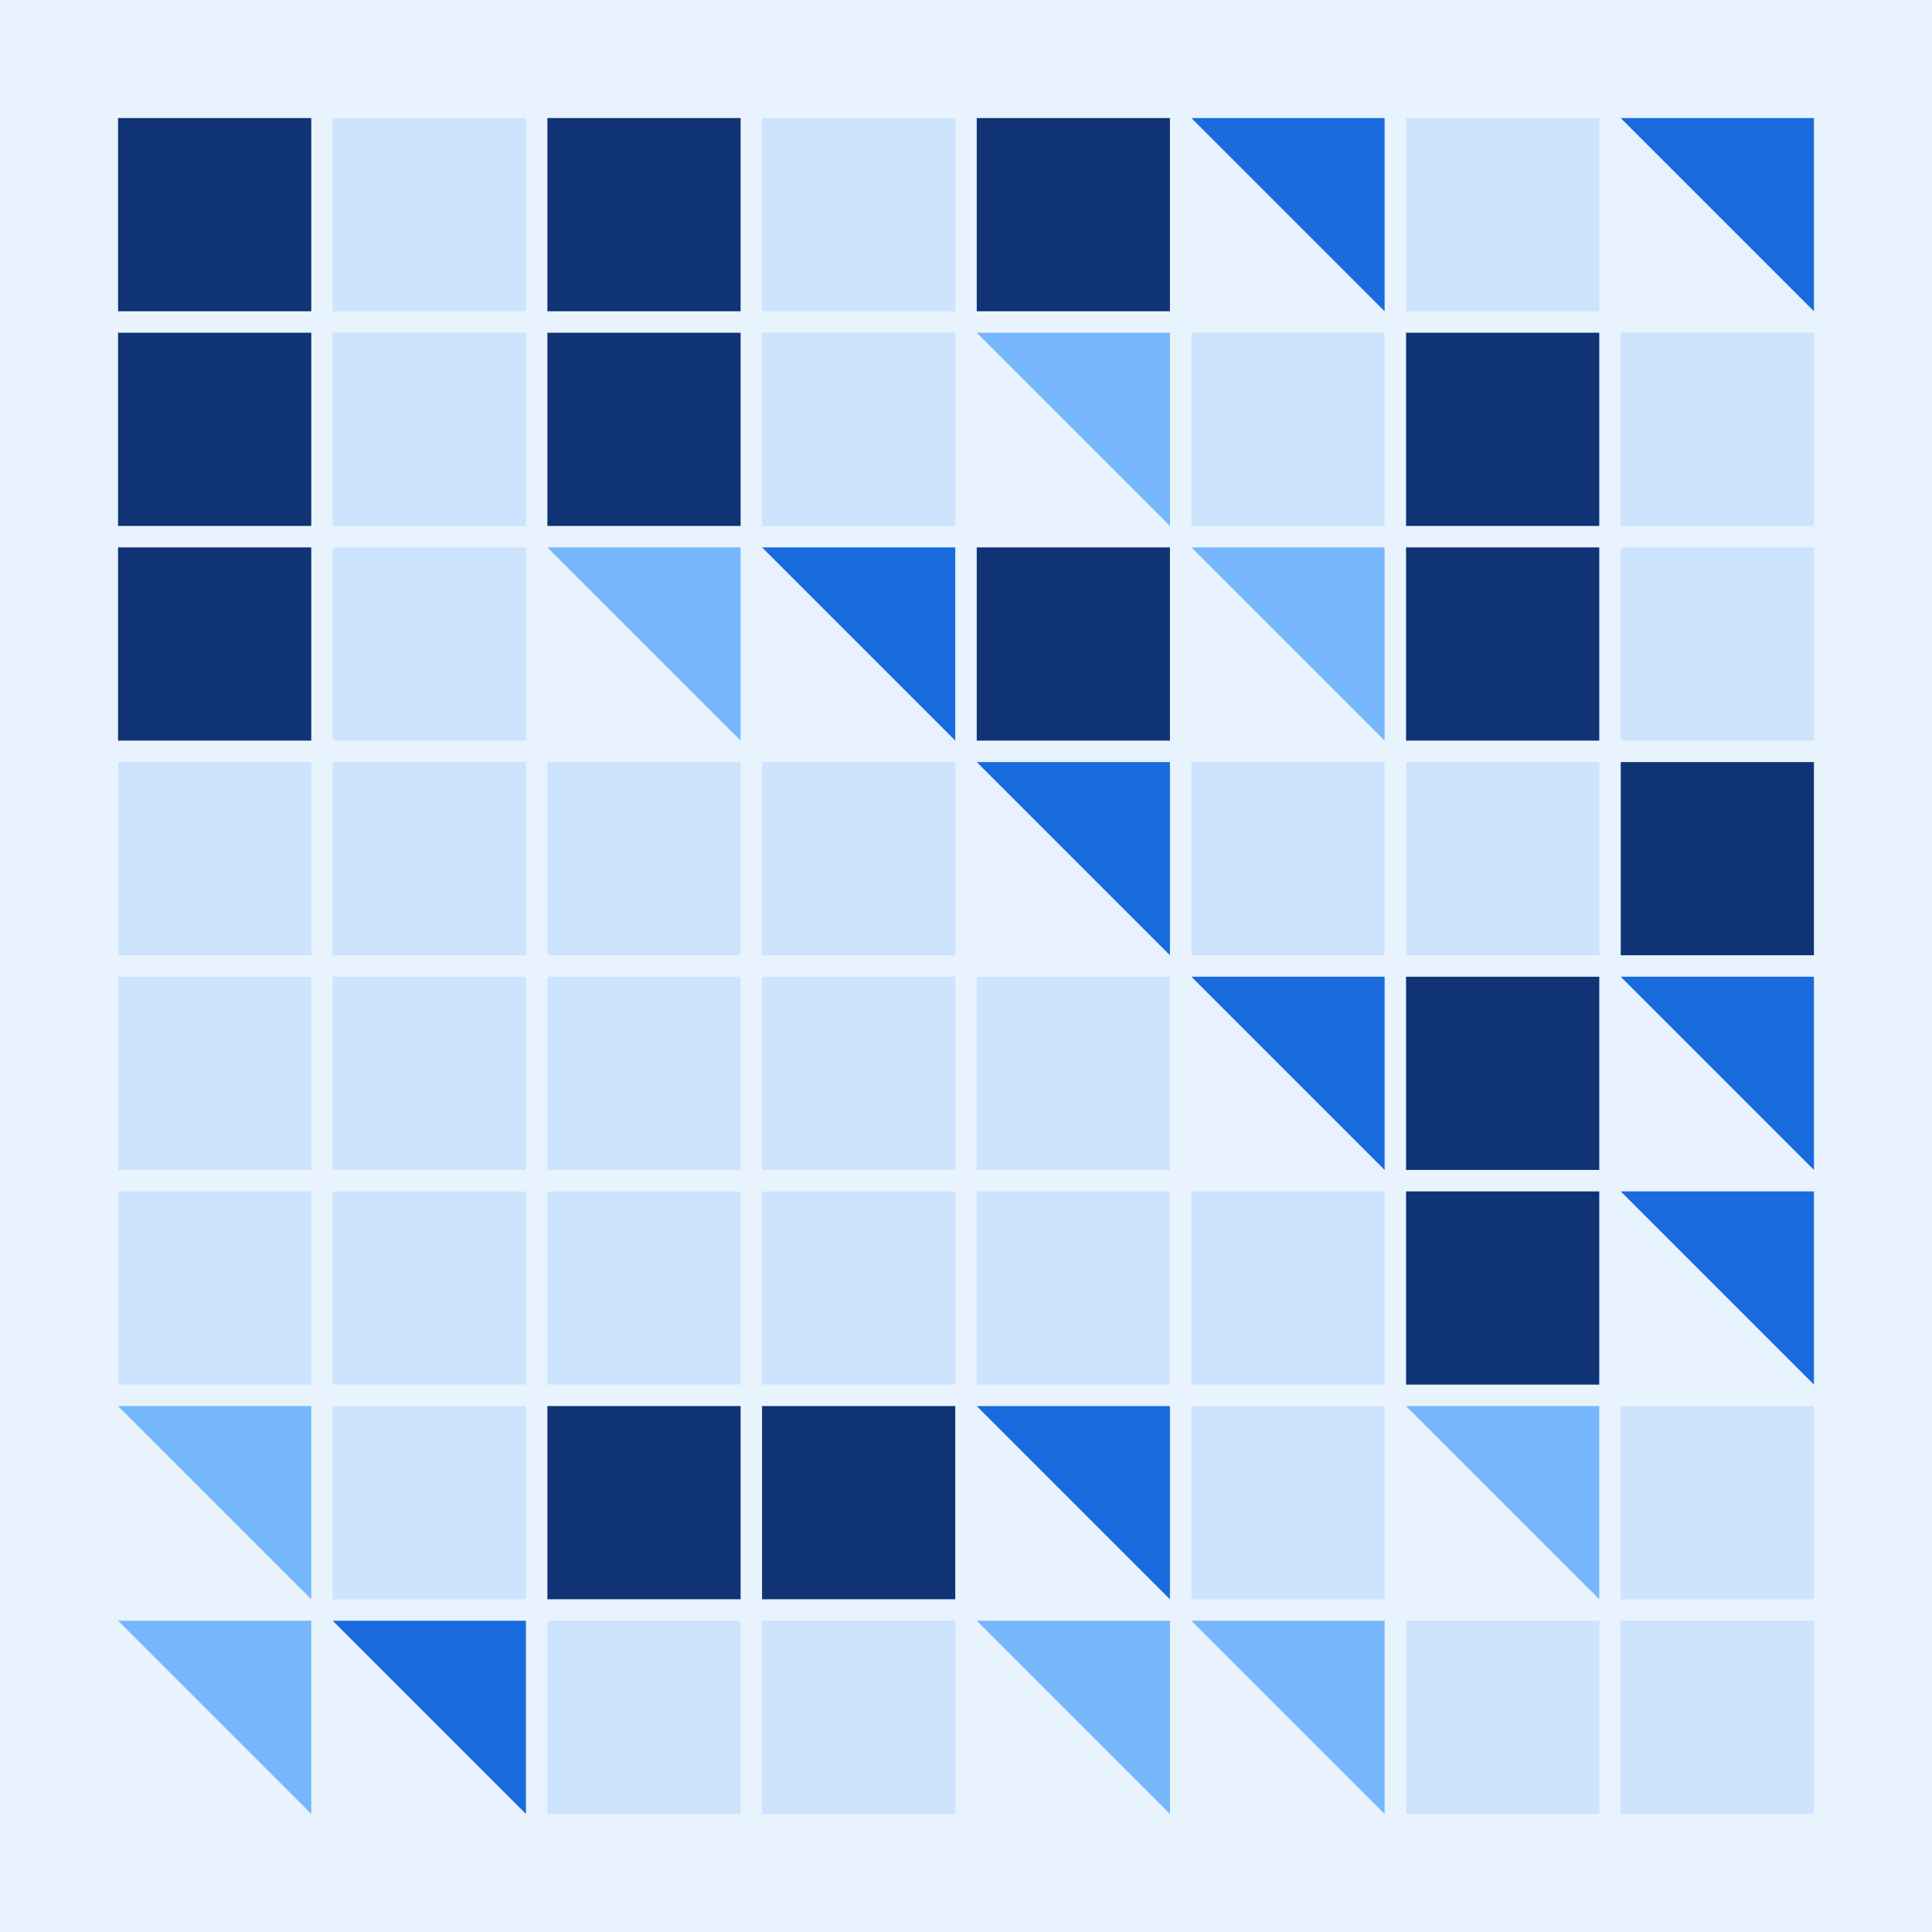 <svg width="360" height="360" xmlns="http://www.w3.org/2000/svg"><defs><animate id="aa" begin="0s"/><rect id="l0" width="36" height="36" fill="#0f3375"></rect><rect id="d0" width="36" height="36" fill="#cce4fd"></rect></defs><rect width="100%" height="100%" fill="#e8f3fe" /><use href="#l0" x="22" y="22" /><use href="#l0" x="22" y="62" /><use href="#l0" x="22" y="102" /><use href="#d0" x="22" y="142" /><use href="#d0" x="22" y="182" /><use href="#d0" x="22" y="222" /><g transform="translate(22,262)"><use href="#p0" /><polygon points="36,0 36,36 0,0" fill="#77b6fb"><animate attributeType="XML" attributeName="fill" values="#77b6fb;#cce4fd;#77b6fb;#77b6fb" dur="4s" begin="aa.begin +1s" repeatCount="indefinite"/></polygon></g><g transform="translate(22,302)"><use href="#p0" /><polygon points="36,0 36,36 0,0" fill="#77b6fb"><animate attributeType="XML" attributeName="fill" values="#77b6fb;#cce4fd;#77b6fb;#77b6fb" dur="4s" begin="aa.begin +1.5s" repeatCount="indefinite"/></polygon></g><use href="#d0" x="62" y="22" /><use href="#d0" x="62" y="62" /><use href="#d0" x="62" y="102" /><use href="#d0" x="62" y="142" /><use href="#d0" x="62" y="182" /><use href="#d0" x="62" y="222" /><use href="#d0" x="62" y="262" /><g transform="translate(62,302)"><use href="#b0" /><polygon points="36,0 36,36 0,0" fill="#196bde"><animate attributeType="XML" attributeName="fill" values="#196bde;#0f3375;#196bde;#196bde" dur="4s" begin="aa.begin +2s" repeatCount="indefinite"/></polygon></g><use href="#l0" x="102" y="22" /><use href="#l0" x="102" y="62" /><g transform="translate(102,102)"><use href="#p0" /><polygon points="36,0 36,36 0,0" fill="#77b6fb"><animate attributeType="XML" attributeName="fill" values="#77b6fb;#cce4fd;#77b6fb;#77b6fb" dur="4s" begin="aa.begin +s" repeatCount="indefinite"/></polygon></g><use href="#d0" x="102" y="142" /><use href="#d0" x="102" y="182" /><use href="#d0" x="102" y="222" /><use href="#l0" x="102" y="262" /><use href="#d0" x="102" y="302" /><use href="#d0" x="142" y="22" /><use href="#d0" x="142" y="62" /><g transform="translate(142,102)"><use href="#b0" /><polygon points="36,0 36,36 0,0" fill="#196bde"><animate attributeType="XML" attributeName="fill" values="#196bde;#0f3375;#196bde;#196bde" dur="4s" begin="aa.begin +2.5s" repeatCount="indefinite"/></polygon></g><use href="#d0" x="142" y="142" /><use href="#d0" x="142" y="182" /><use href="#d0" x="142" y="222" /><use href="#l0" x="142" y="262" /><use href="#d0" x="142" y="302" /><use href="#l0" x="182" y="22" /><g transform="translate(182,62)"><use href="#p0" /><polygon points="36,0 36,36 0,0" fill="#77b6fb"><animate attributeType="XML" attributeName="fill" values="#77b6fb;#cce4fd;#77b6fb;#77b6fb" dur="4s" begin="aa.begin +3s" repeatCount="indefinite"/></polygon></g><use href="#l0" x="182" y="102" /><g transform="translate(182,142)"><use href="#b0" /><polygon points="36,0 36,36 0,0" fill="#196bde"><animate attributeType="XML" attributeName="fill" values="#196bde;#0f3375;#196bde;#196bde" dur="4s" begin="aa.begin +3.5s" repeatCount="indefinite"/></polygon></g><use href="#d0" x="182" y="182" /><use href="#d0" x="182" y="222" /><g transform="translate(182,262)"><use href="#b0" /><polygon points="36,0 36,36 0,0" fill="#196bde"><animate attributeType="XML" attributeName="fill" values="#196bde;#0f3375;#196bde;#196bde" dur="4s" begin="aa.begin +4s" repeatCount="indefinite"/></polygon></g><g transform="translate(182,302)"><use href="#p0" /><polygon points="36,0 36,36 0,0" fill="#77b6fb"><animate attributeType="XML" attributeName="fill" values="#77b6fb;#cce4fd;#77b6fb;#77b6fb" dur="4s" begin="aa.begin +4.5s" repeatCount="indefinite"/></polygon></g><g transform="translate(222,22)"><use href="#b0" /><polygon points="36,0 36,36 0,0" fill="#196bde"><animate attributeType="XML" attributeName="fill" values="#196bde;#0f3375;#196bde;#196bde" dur="4s" begin="aa.begin +5s" repeatCount="indefinite"/></polygon></g><use href="#d0" x="222" y="62" /><g transform="translate(222,102)"><use href="#p0" /><polygon points="36,0 36,36 0,0" fill="#77b6fb"><animate attributeType="XML" attributeName="fill" values="#77b6fb;#cce4fd;#77b6fb;#77b6fb" dur="4s" begin="aa.begin +5.5s" repeatCount="indefinite"/></polygon></g><use href="#d0" x="222" y="142" /><g transform="translate(222,182)"><use href="#b0" /><polygon points="36,0 36,36 0,0" fill="#196bde"><animate attributeType="XML" attributeName="fill" values="#196bde;#0f3375;#196bde;#196bde" dur="4s" begin="aa.begin +6s" repeatCount="indefinite"/></polygon></g><use href="#d0" x="222" y="222" /><use href="#d0" x="222" y="262" /><g transform="translate(222,302)"><use href="#p0" /><polygon points="36,0 36,36 0,0" fill="#77b6fb"><animate attributeType="XML" attributeName="fill" values="#77b6fb;#cce4fd;#77b6fb;#77b6fb" dur="4s" begin="aa.begin +6.5s" repeatCount="indefinite"/></polygon></g><use href="#d0" x="262" y="22" /><use href="#l0" x="262" y="62" /><use href="#l0" x="262" y="102" /><use href="#d0" x="262" y="142" /><use href="#l0" x="262" y="182" /><use href="#l0" x="262" y="222" /><g transform="translate(262,262)"><use href="#p0" /><polygon points="36,0 36,36 0,0" fill="#77b6fb"><animate attributeType="XML" attributeName="fill" values="#77b6fb;#cce4fd;#77b6fb;#77b6fb" dur="4s" begin="aa.begin +7s" repeatCount="indefinite"/></polygon></g><use href="#d0" x="262" y="302" /><g transform="translate(302,22)"><use href="#b0" /><polygon points="36,0 36,36 0,0" fill="#196bde"><animate attributeType="XML" attributeName="fill" values="#196bde;#0f3375;#196bde;#196bde" dur="4s" begin="aa.begin +7.5s" repeatCount="indefinite"/></polygon></g><use href="#d0" x="302" y="62" /><use href="#d0" x="302" y="102" /><use href="#l0" x="302" y="142" /><g transform="translate(302,182)"><use href="#b0" /><polygon points="36,0 36,36 0,0" fill="#196bde"><animate attributeType="XML" attributeName="fill" values="#196bde;#0f3375;#196bde;#196bde" dur="4s" begin="aa.begin +8s" repeatCount="indefinite"/></polygon></g><g transform="translate(302,222)"><use href="#b0" /><polygon points="36,0 36,36 0,0" fill="#196bde"><animate attributeType="XML" attributeName="fill" values="#196bde;#0f3375;#196bde;#196bde" dur="4s" begin="aa.begin +8.5s" repeatCount="indefinite"/></polygon></g><use href="#d0" x="302" y="262" /><use href="#d0" x="302" y="302" /></svg>